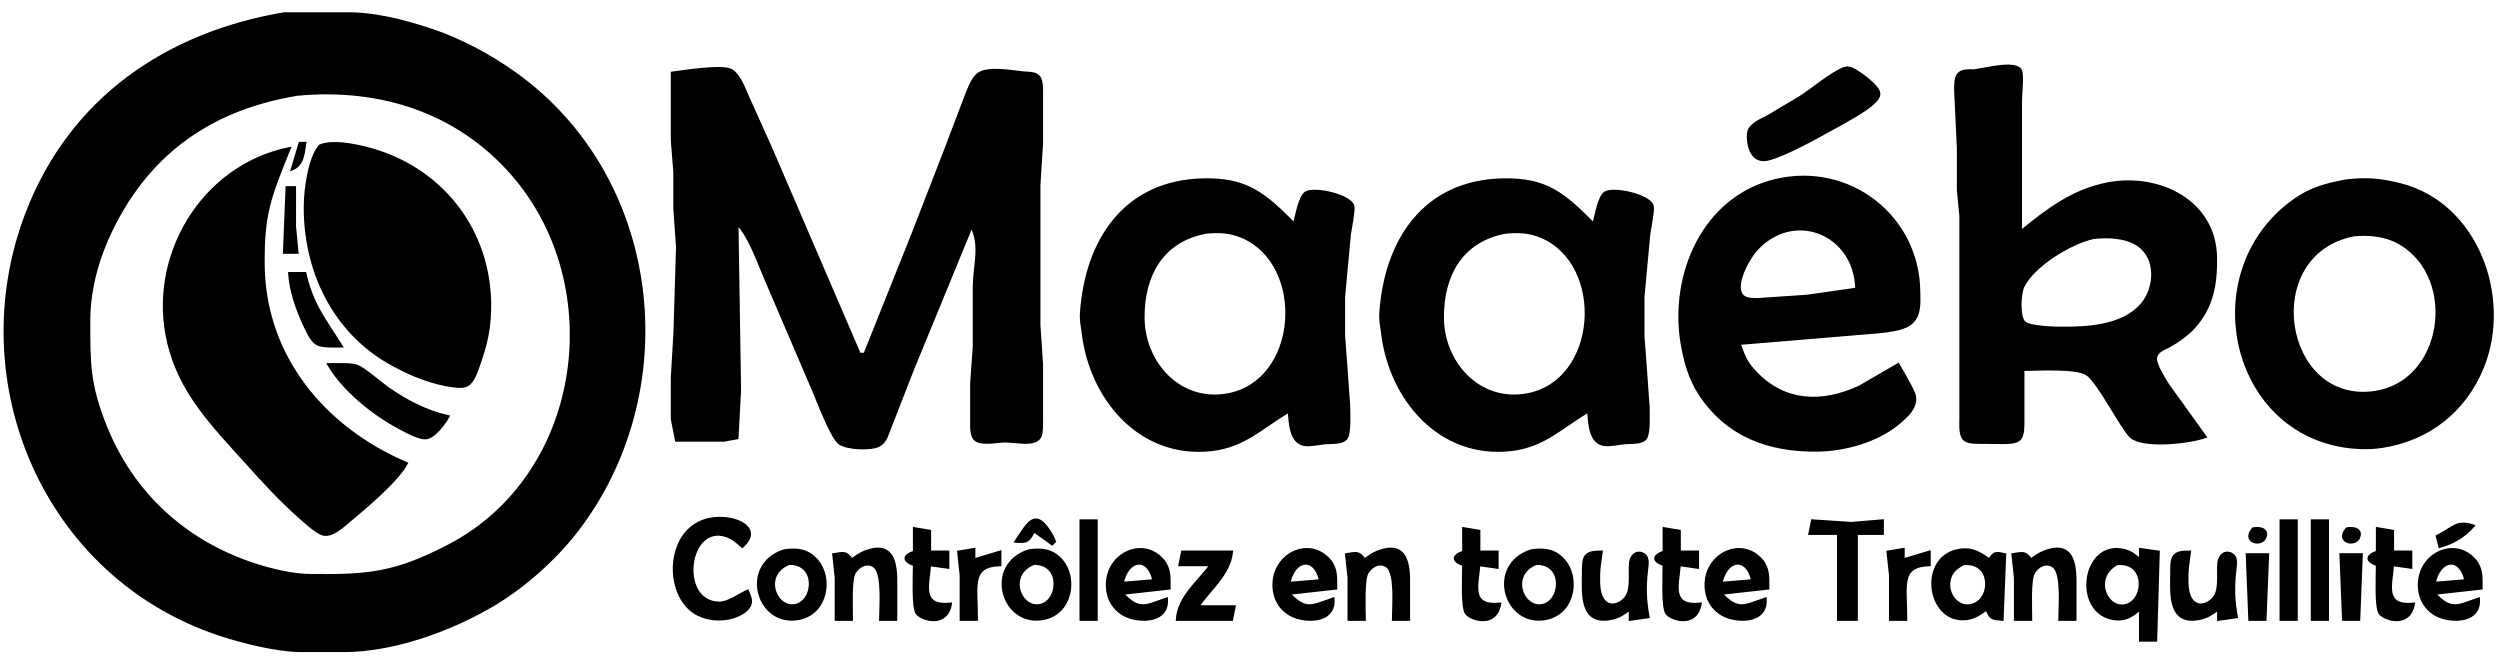 <?xml version="1.0" encoding="UTF-8" standalone="no"?>
<!DOCTYPE svg PUBLIC "-//W3C//DTD SVG 20010904//EN"
              "http://www.w3.org/TR/2001/REC-SVG-20010904/DTD/svg10.dtd">

<svg xmlns="http://www.w3.org/2000/svg"
     width="3.2in" height="0.853in"
     viewBox="0 0 960 256">
  <path id="Sélection"
        fill="currentColor" stroke="currentColor" stroke-width="1"
        d="M 109.00,5.21
           C 109.00,5.21 132.00,5.21 132.00,5.21
             143.55,5.02 155.10,8.00 166.00,11.67
             176.98,15.36 188.60,21.67 198.00,28.43
             253.31,68.22 262.63,148.09 222.84,202.00
             213.94,214.07 201.02,225.64 188.00,233.13
             171.96,242.35 150.67,249.97 132.00,250.00
             132.00,250.00 115.00,250.00 115.00,250.00
             105.94,249.89 92.66,246.56 84.00,243.67
             16.99,221.33 -14.69,146.73 10.06,82.00
             26.86,38.08 63.76,12.83 109.00,5.21 Z
           M 708.00,26.32
           C 709.32,26.22 708.86,25.70 711.00,26.32
             713.53,27.32 721.71,33.15 721.66,36.00
             721.64,37.37 720.65,38.43 719.76,39.33
             716.61,42.50 708.15,47.02 704.00,49.30
             697.79,52.72 685.60,59.60 679.02,61.20
             671.32,63.07 670.80,52.40 671.64,50.21
             672.68,47.48 676.58,46.01 679.00,44.69
             679.00,44.69 691.00,37.56 691.00,37.56
             696.38,34.14 702.49,28.69 708.00,26.32 Z
           M 777.00,142.00
           C 777.00,142.00 777.00,163.00 777.00,163.00
             776.84,171.15 774.86,170.09 761.00,170.00
             759.18,169.99 756.08,170.15 754.60,168.98
             752.62,167.41 753.00,163.30 753.00,161.00
             753.00,161.00 753.00,83.00 753.00,83.00
             753.00,83.00 752.04,73.00 752.04,73.00
             752.04,73.00 752.04,57.00 752.04,57.00
             752.04,57.00 751.00,35.00 751.00,35.00
             751.01,33.18 750.85,30.08 752.02,28.60
             753.39,26.86 756.03,27.09 758.00,27.13
             761.84,26.73 774.41,23.26 776.07,27.13
             776.94,28.90 776.01,36.46 776.07,39.00
             776.07,39.00 776.07,89.00 776.07,89.00
             786.41,80.55 796.39,72.91 810.00,70.46
             829.38,66.97 850.74,77.34 851.00,99.00
             851.12,109.19 849.69,117.95 842.53,125.83
             839.92,128.71 836.40,131.16 833.00,133.02
             830.79,134.24 827.83,135.04 827.95,138.11
             828.04,140.49 831.37,145.94 832.75,148.00
             832.75,148.00 847.00,167.79 847.00,167.79
             840.97,169.99 823.24,171.99 818.38,167.79
             814.83,164.35 806.07,146.99 801.68,143.85
             797.63,140.96 782.51,142.00 777.00,142.00 Z
           M 258.00,28.00
           C 262.50,27.41 277.41,25.03 280.79,27.02
             283.71,28.74 285.69,33.95 287.00,37.00
             287.00,37.00 296.00,57.00 296.00,57.00
             296.00,57.00 330.00,136.00 330.00,136.00
             330.00,136.00 332.00,136.00 332.00,136.00
             332.00,136.00 350.80,89.00 350.80,89.00
             350.80,89.00 363.20,57.00 363.20,57.00
             363.20,57.00 370.42,38.00 370.42,38.00
             371.47,35.25 373.13,30.44 375.39,28.60
             379.08,25.59 388.48,27.52 393.00,27.92
             394.96,28.09 397.62,27.88 398.98,29.60
             400.23,31.19 400.00,35.01 400.00,37.00
             400.00,37.00 400.00,55.00 400.00,55.00
             400.00,55.00 399.00,71.00 399.00,71.00
             399.00,71.00 399.00,99.00 399.00,99.00
             399.00,99.00 399.00,125.00 399.00,125.00
             399.00,125.00 400.00,140.00 400.00,140.00
             400.00,140.00 400.00,161.00 400.00,161.00
             400.00,162.71 400.13,166.21 399.40,167.69
             397.45,171.66 389.56,169.22 385.00,169.51
             382.31,169.68 376.84,170.75 374.60,168.98
             372.74,167.51 373.02,164.13 373.00,162.00
             373.00,162.00 373.00,147.00 373.00,147.00
             373.00,147.00 374.00,133.00 374.00,133.00
             374.00,133.00 374.00,110.00 374.00,110.00
             374.04,102.02 376.89,94.39 373.00,87.00
             373.00,87.00 350.40,142.00 350.40,142.00
             350.40,142.00 340.29,167.94 340.29,167.94
             339.59,169.21 339.00,170.19 337.73,170.98
             334.78,172.81 325.04,172.38 322.27,170.26
             319.19,167.90 314.12,154.27 312.28,150.00
             312.28,150.00 293.85,107.00 293.85,107.00
             291.28,101.01 287.51,90.24 283.00,86.00
             283.00,86.00 284.00,150.00 284.00,150.00
             284.00,150.00 283.01,168.25 283.01,168.25
             283.01,168.25 278.00,169.16 278.00,169.16
             278.00,169.16 266.00,169.16 266.00,169.16
             266.00,169.16 259.60,169.16 259.60,169.16
             259.60,169.16 258.00,161.00 258.00,161.00
             258.00,161.00 258.00,145.00 258.00,145.00
             258.00,145.00 259.00,128.00 259.00,128.00
             259.00,128.00 260.00,95.00 260.00,95.00
             260.00,95.00 258.96,80.00 258.96,80.00
             258.96,80.00 258.96,66.00 258.96,66.00
             258.96,66.00 258.00,54.00 258.00,54.00
             258.00,54.00 258.00,28.00 258.00,28.00 Z
           M 114.00,36.29
           C 81.50,41.66 57.45,58.10 42.76,88.00
             37.48,98.74 34.02,111.00 34.00,123.00
             33.97,139.68 33.96,147.97 40.45,164.00
             50.86,189.71 70.79,207.94 97.00,216.67
             103.69,218.90 111.94,220.91 119.00,221.00
             141.40,221.26 151.57,220.31 172.00,209.74
             223.98,182.85 234.24,110.16 196.71,67.00
             175.52,42.63 145.49,33.30 114.00,36.29 Z
           M 115.00,55.00
           C 115.00,55.00 117.00,55.00 117.00,55.00
             116.37,59.08 116.16,63.32 112.00,65.00
             112.00,65.00 115.00,55.00 115.00,55.00 Z
           M 122.70,55.99
           C 128.43,53.55 140.19,56.49 146.00,58.50
             172.25,67.57 188.62,91.24 187.99,119.00
             187.80,126.99 186.42,132.55 183.83,140.00
             183.01,142.35 181.64,146.62 179.45,147.85
             177.46,149.19 173.24,148.16 171.00,147.85
             163.20,146.28 155.84,143.09 149.00,139.13
             127.48,126.67 116.72,103.21 117.00,79.00
             117.08,72.54 118.55,60.97 122.70,55.99 Z
           M 156.00,178.00
           C 152.38,184.73 140.22,194.92 134.00,200.08
             131.49,202.16 127.54,206.04 124.00,205.26
             121.64,204.74 116.96,200.44 115.00,198.72
             107.41,192.04 100.58,184.50 93.83,177.00
             81.29,163.06 69.18,150.79 64.60,132.00
             56.54,98.96 77.25,63.81 111.00,57.00
             103.64,75.40 100.77,81.59 101.00,102.00
             101.42,137.22 124.61,164.69 156.00,178.00 Z
           M 729.00,140.00
           C 730.41,142.44 734.81,149.73 735.30,152.00
             736.27,156.53 732.14,160.07 729.00,162.67
             720.86,169.43 708.47,172.87 698.00,173.00
             679.27,173.21 663.11,167.39 652.55,151.00
             648.89,145.32 647.03,138.60 645.92,132.00
             641.49,105.70 654.13,75.79 682.00,69.24
             710.14,62.61 736.67,83.09 737.00,112.00
             737.05,116.37 737.56,121.24 733.77,124.30
             729.86,127.47 719.15,127.65 714.00,128.17
             714.00,128.17 679.00,131.09 679.00,131.09
             679.00,131.09 668.00,132.00 668.00,132.00
             669.66,136.74 670.52,139.18 674.10,142.96
             685.44,154.93 699.74,155.17 714.00,148.69
             714.00,148.69 729.00,140.00 729.00,140.00 Z
           M 495.00,158.00
           C 484.70,163.92 478.01,171.43 465.00,172.83
             437.76,175.75 418.86,153.17 415.85,128.00
             415.48,124.95 414.96,123.17 415.18,120.00
             417.15,92.30 431.92,69.70 462.00,69.01
             478.94,68.63 485.59,74.59 497.00,86.00
             497.86,83.02 499.00,75.62 501.43,74.04
             504.62,71.96 518.75,75.12 519.62,79.22
             519.98,80.94 518.59,87.81 518.27,90.00
             518.27,90.00 516.04,114.00 516.04,114.00
             516.04,114.00 516.04,129.00 516.04,129.00
             516.04,129.00 517.00,142.00 517.00,142.00
             517.00,142.00 518.00,156.00 518.00,156.00
             518.03,158.62 518.45,166.54 516.98,168.40
             515.41,170.38 511.34,169.94 509.00,170.17
             506.63,170.40 503.35,171.16 501.05,170.84
             495.52,170.06 495.36,162.41 495.00,158.00 Z
           M 610.00,158.00
           C 599.70,163.92 593.01,171.43 580.00,172.83
             552.76,175.75 533.86,153.17 530.85,128.00
             530.48,124.95 529.96,123.17 530.18,120.00
             532.15,92.30 546.92,69.70 577.00,69.01
             593.94,68.63 600.59,74.59 612.00,86.00
             612.86,83.02 614.00,75.62 616.43,74.04
             619.62,71.96 633.75,75.12 634.62,79.22
             634.98,80.94 633.59,87.81 633.27,90.00
             633.27,90.00 631.04,114.00 631.04,114.00
             631.04,114.00 631.04,129.00 631.04,129.00
             631.04,129.00 632.00,142.00 632.00,142.00
             632.00,142.00 633.00,156.00 633.00,156.00
             633.03,158.62 633.45,166.54 631.98,168.40
             630.41,170.38 626.34,169.94 624.00,170.17
             621.63,170.40 618.35,171.16 616.05,170.84
             610.52,170.06 610.36,162.41 610.00,158.00 Z
           M 901.00,69.44
           C 908.66,68.46 914.54,69.00 922.00,70.90
             951.43,78.39 964.32,114.33 953.55,141.00
             946.74,157.86 932.79,168.78 915.00,171.56
             909.45,172.43 903.48,172.11 898.00,171.00
             856.29,162.49 844.81,105.39 879.00,78.52
             886.26,72.81 892.14,71.07 901.00,69.44 Z
           M 110.00,72.00
           C 110.00,72.00 113.04,72.00 113.04,72.00
             113.04,72.00 113.04,87.00 113.04,87.00
             113.04,87.00 114.00,97.00 114.00,97.00
             114.00,97.00 109.00,97.00 109.00,97.00
             109.00,97.00 110.00,72.00 110.00,72.00 Z
           M 713.00,111.00
           C 712.51,89.53 688.77,80.00 674.33,96.09
             671.53,99.21 665.07,110.38 669.60,113.98
             670.93,115.03 673.38,114.97 675.00,115.00
             675.00,115.00 694.00,113.72 694.00,113.72
             694.00,113.72 713.00,111.00 713.00,111.00 Z
           M 463.00,89.30
           C 446.09,92.51 438.93,105.90 439.00,122.00
             439.08,139.36 452.81,154.71 471.00,151.68
             499.24,146.97 501.95,101.54 477.00,90.95
             472.28,88.95 468.01,88.80 463.00,89.30 Z
           M 578.00,89.30
           C 561.09,92.51 553.93,105.90 554.00,122.00
             554.08,139.36 567.81,154.71 586.00,151.68
             614.24,146.97 616.95,101.54 592.00,90.95
             587.28,88.95 583.01,88.80 578.00,89.30 Z
           M 904.00,90.30
           C 867.19,97.50 876.32,155.84 912.00,150.70
             938.86,146.83 944.38,106.99 922.00,93.61
             916.57,90.37 910.16,89.69 904.00,90.30 Z
           M 804.00,91.32
           C 795.08,93.32 781.11,101.83 777.02,110.00
             775.71,112.62 775.13,121.99 777.60,123.98
             779.76,125.73 789.03,126.00 792.00,126.00
             802.17,126.02 815.40,125.32 822.61,116.90
             828.07,110.51 828.60,98.95 820.96,94.00
             816.14,90.89 809.51,90.72 804.00,91.32 Z
           M 111.00,105.00
           C 111.00,105.00 117.00,105.00 117.00,105.00
             119.79,117.21 124.66,122.87 131.00,133.00
             128.40,133.00 123.54,133.35 121.39,131.98
             119.36,130.69 117.80,127.15 116.78,125.00
             113.99,119.08 111.32,111.54 111.00,105.00 Z
           M 126.00,140.00
           C 128.74,140.00 134.66,139.75 137.00,140.60
             139.59,141.54 146.00,147.18 149.00,149.28
             155.99,154.17 163.65,158.09 172.00,160.00
             170.56,162.63 166.95,167.49 163.91,168.19
             161.15,168.83 155.52,165.56 153.00,164.22
             143.08,158.95 131.68,149.73 126.00,140.00 Z
           M 287.00,227.00
           C 287.59,228.50 288.49,230.13 288.13,231.82
             287.23,236.11 276.92,240.41 268.01,236.08
             253.61,229.09 255.34,197.44 278.00,199.10
             284.49,199.57 292.01,203.52 285.00,210.00
             283.08,208.35 281.47,206.77 279.00,205.91
             263.88,200.59 260.04,231.29 276.00,231.60
             279.63,231.67 283.56,228.52 287.00,227.00 Z
           M 390.00,208.00
           C 395.10,200.30 397.45,195.83 402.91,204.02
             403.86,205.43 404.32,206.48 405.00,208.00
             405.00,208.00 404.00,209.00 404.00,209.00
             404.00,209.00 397.00,204.00 397.00,204.00
             394.99,207.87 394.38,208.36 390.00,208.00 Z
           M 415.00,200.00
           C 415.00,200.00 421.00,200.00 421.00,200.00
             421.00,200.00 421.00,238.00 421.00,238.00
             421.00,238.00 415.00,238.00 415.00,238.00
             415.00,238.00 415.00,200.00 415.00,200.00 Z
           M 696.00,200.00
           C 696.00,200.00 711.00,200.99 711.00,200.99
             711.00,200.99 723.00,200.00 723.00,200.00
             723.00,200.00 723.00,205.00 723.00,205.00
             723.00,205.00 713.00,205.00 713.00,205.00
             713.00,205.00 713.00,238.00 713.00,238.00
             713.00,238.00 706.00,238.00 706.00,238.00
             706.00,238.00 706.00,205.00 706.00,205.00
             706.00,205.00 695.00,205.00 695.00,205.00
             695.00,205.00 696.00,200.00 696.00,200.00 Z
           M 876.00,200.00
           C 876.00,200.00 882.00,200.00 882.00,200.00
             882.00,200.00 882.00,238.00 882.00,238.00
             882.00,238.00 876.00,238.00 876.00,238.00
             876.00,238.00 876.00,200.00 876.00,200.00 Z
           M 888.00,200.00
           C 888.00,200.00 894.00,200.00 894.00,200.00
             894.00,200.00 894.00,238.00 894.00,238.00
             894.00,238.00 888.00,238.00 888.00,238.00
             888.00,238.00 888.00,200.00 888.00,200.00 Z
           M 936.00,206.00
           C 942.06,203.03 943.43,199.74 950.00,202.00
             946.38,206.14 942.25,208.47 937.00,210.00
             937.00,210.00 936.00,206.00 936.00,206.00 Z
           M 865.33,203.08
           C 867.81,202.52 871.51,203.33 869.83,206.70
             868.19,209.99 861.05,208.04 865.33,203.08 Z
           M 901.33,203.08
           C 903.81,202.52 907.51,203.33 905.83,206.70
             904.19,209.99 897.05,208.04 901.33,203.08 Z
           M 351.00,203.00
           C 351.00,203.00 357.00,204.00 357.00,204.00
             357.00,204.00 357.00,212.00 357.00,212.00
             357.00,212.00 364.00,212.00 364.00,212.00
             364.00,212.00 364.00,218.00 364.00,218.00
             364.00,218.00 357.00,217.00 357.00,217.00
             356.35,225.01 353.42,233.13 365.00,232.00
             363.45,241.23 353.65,237.94 352.02,235.57
             350.36,233.16 351.00,220.57 351.00,217.00
             346.70,215.49 346.70,213.51 351.00,212.00
             351.00,212.00 351.00,203.00 351.00,203.00 Z
           M 562.00,203.00
           C 562.00,203.00 568.00,204.00 568.00,204.00
             568.00,204.00 568.00,212.00 568.00,212.00
             568.00,212.00 575.00,212.00 575.00,212.00
             575.00,212.00 575.00,218.00 575.00,218.00
             575.00,218.00 568.00,217.00 568.00,217.00
             567.35,225.01 564.42,233.13 576.00,232.00
             574.45,241.23 564.65,237.94 563.02,235.57
             561.36,233.16 562.00,220.57 562.00,217.00
             557.70,215.49 557.70,213.51 562.00,212.00
             562.00,212.00 562.00,203.00 562.00,203.00 Z
           M 639.00,203.00
           C 639.00,203.00 645.00,204.00 645.00,204.00
             645.00,204.00 645.00,212.00 645.00,212.00
             645.00,212.00 652.00,212.00 652.00,212.00
             652.00,212.00 652.00,218.00 652.00,218.00
             652.00,218.00 645.00,217.00 645.00,217.00
             644.35,225.01 641.42,233.13 653.00,232.00
             651.45,241.23 641.65,237.94 640.02,235.57
             638.36,233.16 639.00,220.57 639.00,217.00
             634.70,215.49 634.70,213.51 639.00,212.00
             639.00,212.00 639.00,203.00 639.00,203.00 Z
           M 913.00,203.00
           C 913.00,203.00 919.00,204.00 919.00,204.00
             919.00,204.00 919.00,212.00 919.00,212.00
             919.00,212.00 926.00,212.00 926.00,212.00
             926.00,212.00 926.00,218.00 926.00,218.00
             926.00,218.00 919.00,217.00 919.00,217.00
             918.35,225.01 915.42,233.13 927.00,232.00
             925.45,241.23 915.65,237.94 914.02,235.57
             912.36,233.16 913.00,220.57 913.00,217.00
             908.70,215.49 908.70,213.51 913.00,212.00
             913.00,212.00 913.00,203.00 913.00,203.00 Z
           M 301.00,211.53
           C 305.95,210.76 310.03,211.22 313.58,215.21
             319.45,221.80 317.60,235.30 307.00,237.60
             291.02,241.08 283.81,217.09 301.00,211.53 Z
           M 327.00,215.00
           C 328.70,213.80 330.03,212.77 332.00,212.00
             342.07,208.05 343.99,214.97 344.00,223.00
             344.00,223.00 344.00,238.00 344.00,238.00
             344.00,238.00 338.00,238.00 338.00,238.00
             338.00,233.54 339.22,220.32 335.69,217.64
             332.92,215.54 329.52,217.44 328.02,220.11
             326.42,222.95 327.00,234.19 327.00,238.00
             327.00,238.00 320.96,238.00 320.96,238.00
             320.96,238.00 320.96,222.00 320.96,222.00
             320.96,222.00 320.00,213.00 320.00,213.00
             323.66,212.46 324.76,211.76 327.00,215.00 Z
           M 368.00,212.00
           C 368.00,212.00 374.00,211.00 374.00,211.00
             374.00,211.00 374.00,215.00 374.00,215.00
             374.00,215.00 384.00,212.00 384.00,212.00
             384.00,212.00 384.00,217.00 384.00,217.00
             372.45,217.40 375.00,224.71 375.00,238.00
             375.00,238.00 368.96,238.00 368.96,238.00
             368.96,238.00 368.96,221.00 368.96,221.00
             368.96,221.00 368.00,212.00 368.00,212.00 Z
           M 395.00,211.53
           C 399.95,210.76 404.03,211.22 407.58,215.21
             413.45,221.80 411.60,235.30 401.00,237.60
             385.02,241.08 377.81,217.09 395.00,211.53 Z
           M 448.00,230.00
           C 448.63,237.58 440.97,238.91 435.00,237.47
             428.13,235.81 424.46,229.91 425.20,223.00
             426.35,212.28 439.15,206.62 446.57,215.21
             449.34,218.42 448.99,222.06 449.00,226.00
             449.00,226.00 431.00,228.00 431.00,228.00
             437.58,235.04 440.13,232.62 448.00,230.00 Z
           M 512.00,230.00
           C 512.63,237.58 504.97,238.91 499.00,237.47
             492.13,235.81 488.46,229.91 489.20,223.00
             490.35,212.28 503.15,206.62 510.57,215.21
             513.34,218.42 512.99,222.06 513.00,226.00
             513.00,226.00 495.00,228.00 495.00,228.00
             501.58,235.04 504.13,232.62 512.00,230.00 Z
           M 524.00,215.00
           C 525.70,213.80 527.03,212.77 529.00,212.00
             539.07,208.05 540.99,214.97 541.00,223.00
             541.00,223.00 541.00,238.00 541.00,238.00
             541.00,238.00 535.00,238.00 535.00,238.00
             535.00,233.54 536.22,220.32 532.69,217.64
             529.92,215.54 526.52,217.44 525.02,220.11
             523.42,222.95 524.00,234.19 524.00,238.00
             524.00,238.00 517.96,238.00 517.96,238.00
             517.96,238.00 517.96,222.00 517.96,222.00
             517.96,222.00 517.00,213.00 517.00,213.00
             520.66,212.46 521.76,211.76 524.00,215.00 Z
           M 588.00,211.53
           C 592.95,210.76 597.03,211.22 600.58,215.21
             606.45,221.80 604.60,235.30 594.00,237.60
             578.02,241.08 570.81,217.09 588.00,211.53 Z
           M 678.00,230.00
           C 678.63,237.58 670.97,238.91 665.00,237.47
             658.13,235.81 654.46,229.91 655.20,223.00
             656.35,212.28 669.15,206.62 676.57,215.21
             679.34,218.42 678.99,222.06 679.00,226.00
             679.00,226.00 661.00,228.00 661.00,228.00
             667.58,235.04 670.13,232.62 678.00,230.00 Z
           M 725.00,212.00
           C 725.00,212.00 731.00,211.00 731.00,211.00
             731.00,211.00 731.00,215.00 731.00,215.00
             731.00,215.00 741.00,212.00 741.00,212.00
             741.00,212.00 741.00,217.00 741.00,217.00
             729.45,217.40 732.00,224.71 732.00,238.00
             732.00,238.00 725.96,238.00 725.96,238.00
             725.96,238.00 725.96,221.00 725.96,221.00
             725.96,221.00 725.00,212.00 725.00,212.00 Z
           M 763.00,234.00
           C 760.44,235.81 758.25,237.43 755.00,237.75
             740.05,239.23 736.74,213.31 753.00,211.23
             757.56,210.64 760.46,212.50 764.00,215.00
             766.04,212.00 766.55,212.27 770.00,213.00
             770.00,213.00 769.00,238.00 769.00,238.00
             765.05,237.69 764.51,237.77 763.00,234.00 Z
           M 780.00,215.00
           C 781.70,213.80 783.03,212.77 785.00,212.00
             795.07,208.05 796.99,214.97 797.00,223.00
             797.00,223.00 797.00,238.00 797.00,238.00
             797.00,238.00 791.00,238.00 791.00,238.00
             791.00,233.54 792.22,220.32 788.69,217.64
             785.92,215.54 782.52,217.44 781.02,220.11
             779.42,222.95 780.00,234.19 780.00,238.00
             780.00,238.00 773.96,238.00 773.96,238.00
             773.96,238.00 773.96,222.00 773.96,222.00
             773.96,222.00 773.00,213.00 773.00,213.00
             776.66,212.46 777.76,211.76 780.00,215.00 Z
           M 822.00,234.00
           C 818.73,236.57 816.43,238.38 812.00,237.76
             796.04,235.54 799.80,207.25 816.00,211.43
             818.61,212.11 819.97,213.40 822.00,215.00
             822.00,215.00 822.00,211.00 822.00,211.00
             822.00,211.00 829.00,212.00 829.00,212.00
             829.00,212.00 828.00,246.00 828.00,246.00
             828.00,246.00 822.00,246.00 822.00,246.00
             822.00,246.00 822.00,234.00 822.00,234.00 Z
           M 952.00,230.00
           C 952.63,237.58 944.97,238.91 939.00,237.47
             932.13,235.81 928.46,229.91 929.20,223.00
             930.35,212.28 943.15,206.62 950.57,215.21
             953.34,218.42 952.99,222.06 953.00,226.00
             953.00,226.00 935.00,228.00 935.00,228.00
             941.58,235.04 944.13,232.62 952.00,230.00 Z
           M 454.00,212.00
           C 454.00,212.00 473.00,212.00 473.00,212.00
             472.02,220.66 464.79,226.10 460.00,233.00
             460.00,233.00 474.00,233.00 474.00,233.00
             474.00,233.00 473.00,238.00 473.00,238.00
             473.00,238.00 452.00,238.00 452.00,238.00
             452.51,229.38 460.09,223.68 465.00,217.00
             465.00,217.00 453.00,217.00 453.00,217.00
             453.00,217.00 454.00,212.00 454.00,212.00 Z
           M 626.00,234.00
           C 623.65,235.66 621.90,236.99 619.00,237.61
             606.70,240.23 607.95,227.84 608.00,220.00
             608.01,218.18 607.85,215.08 609.02,213.60
             610.40,211.86 613.02,212.07 615.00,212.00
             614.34,217.02 613.86,218.70 614.02,224.00
             614.34,235.10 622.18,233.37 624.83,228.81
             626.91,225.22 625.41,218.19 626.31,215.15
             626.91,213.14 628.57,211.80 630.70,212.66
             633.32,213.70 632.67,216.84 632.42,219.00
             631.66,225.69 631.82,230.39 633.00,237.00
             633.00,237.00 626.00,238.00 626.00,238.00
             626.00,238.00 626.00,234.00 626.00,234.00 Z
           M 852.00,234.00
           C 849.65,235.66 847.90,236.99 845.00,237.61
             832.70,240.23 833.95,227.84 834.00,220.00
             834.01,218.18 833.85,215.08 835.02,213.60
             836.40,211.86 839.02,212.07 841.00,212.00
             840.34,217.02 839.86,218.70 840.02,224.00
             840.34,235.10 848.18,233.37 850.83,228.81
             852.91,225.22 851.41,218.19 852.31,215.15
             852.91,213.14 854.57,211.80 856.70,212.66
             859.32,213.70 858.67,216.84 858.42,219.00
             857.66,225.69 857.82,230.39 859.00,237.00
             859.00,237.00 852.00,238.00 852.00,238.00
             852.00,238.00 852.00,234.00 852.00,234.00 Z
           M 863.00,213.00
           C 863.00,213.00 871.00,213.00 871.00,213.00
             871.00,213.00 870.00,238.00 870.00,238.00
             870.00,238.00 864.00,238.00 864.00,238.00
             864.00,238.00 863.00,213.00 863.00,213.00 Z
           M 899.00,213.00
           C 899.00,213.00 907.00,213.00 907.00,213.00
             907.00,213.00 906.00,238.00 906.00,238.00
             906.00,238.00 900.00,238.00 900.00,238.00
             900.00,238.00 899.00,213.00 899.00,213.00 Z
           M 303.02,216.49
           C 292.60,220.55 297.46,233.65 305.00,232.58
             312.68,231.49 314.07,216.43 303.02,216.49 Z
           M 397.02,216.49
           C 386.60,220.55 391.46,233.65 399.00,232.58
             406.68,231.49 408.07,216.43 397.02,216.49 Z
           M 443.00,223.00
           C 440.92,213.47 433.00,214.65 431.00,224.00
             431.00,224.00 443.00,223.00 443.00,223.00 Z
           M 507.00,223.00
           C 504.92,213.47 497.00,214.65 495.00,224.00
             495.00,224.00 507.00,223.00 507.00,223.00 Z
           M 590.02,216.49
           C 579.60,220.55 584.46,233.65 592.00,232.58
             599.68,231.49 601.07,216.43 590.02,216.49 Z
           M 673.00,223.00
           C 670.92,213.47 663.00,214.65 661.00,224.00
             661.00,224.00 673.00,223.00 673.00,223.00 Z
           M 754.02,216.64
           C 750.87,218.35 748.83,220.13 748.52,224.00
             748.12,229.14 752.61,234.21 757.96,232.24
             765.23,229.58 764.97,215.45 754.02,216.64 Z
           M 813.02,216.64
           C 803.21,222.01 809.32,235.03 816.96,232.38
             824.00,229.94 824.21,215.43 813.02,216.64 Z
           M 947.00,223.00
           C 944.92,213.47 937.00,214.65 935.00,224.00
             935.00,224.00 947.00,223.00 947.00,223.00 Z" />
</svg>
